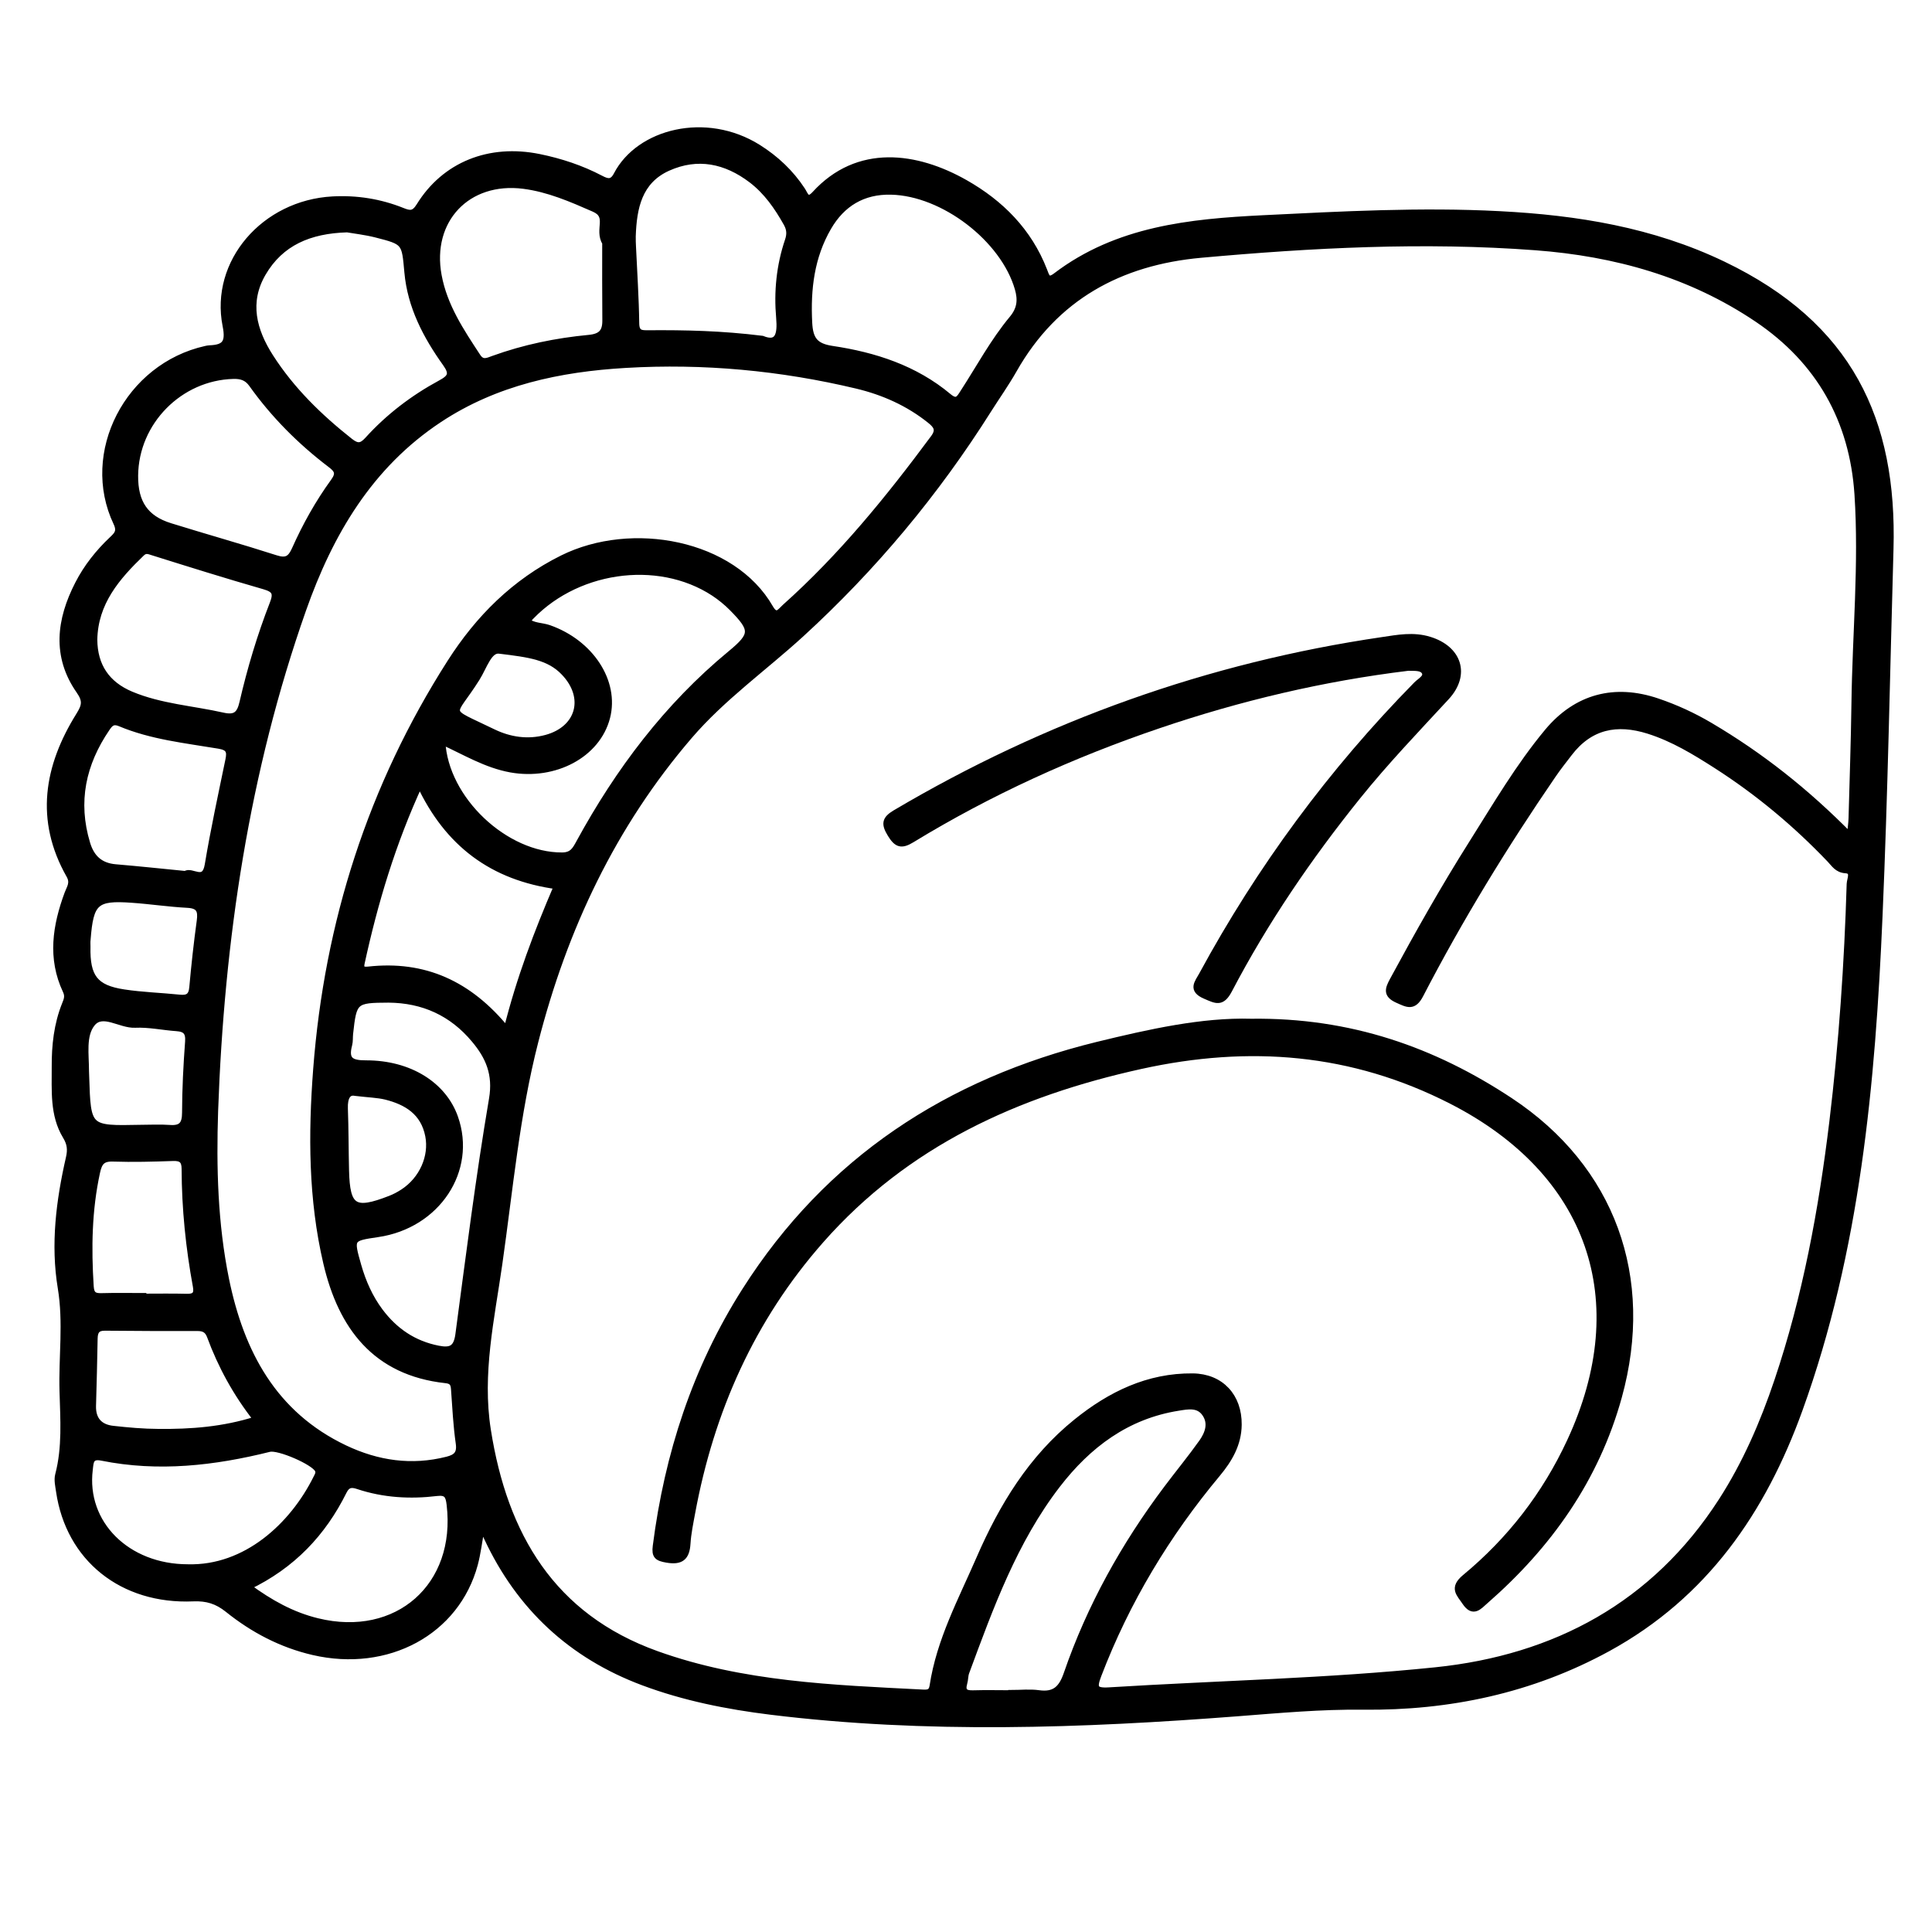 <?xml version="1.0" encoding="utf-8"?>
<!-- Generator: Adobe Illustrator 23.0.0, SVG Export Plug-In . SVG Version: 6.00 Build 0)  -->
<svg version="1.0" xmlns="http://www.w3.org/2000/svg" xmlns:xlink="http://www.w3.org/1999/xlink" x="0px" y="0px"
	 viewBox="0 0 3000 3000" style="enable-background:new 0 0 3000 3000;" xml:space="preserve">
<style type="text/css">
	.st0{stroke:#000000;stroke-width:10;stroke-miterlimit:10;}
</style>
<g id="Layer_1">
</g>
<g id="Layer_2">
	<g>
		<path class="st0" d="M747.9,2370.2c-4.3,23.7-6.3,41.6-10.9,58.7c-28.3,105-135.2,162.8-250.6,136.1
			c-49.5-11.5-93.4-34.6-132.6-66.1c-16.5-13.2-32.4-18.2-53.8-17.3c-110.2,4.8-192.9-62-208-165.9c-1.2-8.4-3.4-17.5-1.4-25.3
			c11.3-43.1,8-86.4,6.8-130.2c-1.5-53.3,6.2-106.5-2.7-160.3c-11.2-67.7-2.6-135.4,12.6-201.9c2.9-12.6,2.1-22.1-5.1-33.9
			c-20-33-16.7-71.1-16.9-107.5c-0.2-32.9,3.3-65.9,15.9-97.1c2.8-6.9,5.2-12.7,1.2-21.1c-23.8-50.5-15.8-100.8,2.7-150.8
			c3.4-9.1,9.6-16.6,2.7-28.7c-48.6-85.6-34.5-168.5,15.1-248c9.1-14.7,11.2-22.7,0.3-38.3c-37.7-53.9-30.3-110.3-1.9-165.6
			c13.4-26.2,31.6-49.1,53-69.3c7.6-7.2,13-12.4,6.7-25.8C129.4,703.3,198.9,569,319.6,542.1c1.8-0.4,3.7-0.8,5.6-0.9
			c24-0.9,30.8-8.7,25.4-35.6c-19.5-98.3,59.9-189.9,165.9-195.6c37.3-2,73.4,3.7,107.9,17.5c11.9,4.8,18.5,5.9,26.9-7.6
			c39.4-63.9,108.8-91.4,185.7-75.8c33.4,6.8,65.5,17.4,95.6,33.2c10.6,5.6,18.2,7.5,25.1-5.7c34.6-66.7,138.3-93.2,219.4-42.4
			c27.5,17.3,50.6,39,68.5,66.3c4.4,6.7,7.4,19.6,19.8,6.1c67-73.4,157.8-60.2,233-17.6c55.4,31.4,99,75.1,122.6,135.8
			c3.7,9.4,5.5,18.8,18.6,8.8c95.2-72.5,208.4-83.8,321.6-89.4c122.3-6,244.9-12.7,367.4-6.3c120.1,6.2,236.8,25,347.2,78
			c196,94.1,265.1,241.5,259.4,441.9c-5.4,189.8-8.8,379.6-17,569.3c-11.2,260.3-34.7,519.1-124.2,766.8
			c-56.8,157.3-146.8,288.1-297.3,370.5c-118.6,64.9-246.9,91.9-380.4,90.4c-65.3-0.7-129.7,5.2-194.3,10.2
			c-241.9,18.6-483.8,27.3-725.4-2.4c-67.3-8.3-133.9-21.5-197.8-45.4c-111.4-41.7-192-116.7-242.3-224.3
			C754.6,2383.5,752.5,2379.5,747.9,2370.2z M2872.8,1298.3c1.3-13.3,2.4-20.4,2.6-27.6c1.6-59.4,3.7-118.7,4.5-178.1
			c1.4-108.3,11.8-216.7,4.7-325c-7.6-115.2-59.5-207.3-155.5-272.1c-103.9-70.1-220.8-102.6-344.8-111.9
			c-173.6-13-346.8-3.9-519.6,11.7c-125.6,11.4-226.5,65.9-290.6,179c-12.1,21.3-26.3,41.3-39.4,62
			c-81.4,129.1-178.2,245.2-290.9,348.3c-57.7,52.7-122,98.2-173.3,157.9c-119,138.5-194.6,298.9-239.6,474.8
			c-29.1,113.4-39.4,229.9-55.9,345.3c-12.2,85.4-31.6,170.2-17.8,258c25.7,163.4,99.8,289.8,262.5,348.1
			c133,47.7,273,52.7,412.3,59.8c7.7,0.4,14.7,0.7,16.4-10.3c10.7-70.9,44.6-133.5,72.6-198c35.3-81.2,80.5-155.7,150.6-212.2
			c52.6-42.4,111.2-71.1,180.5-70.4c43.7,0.5,71.5,31,71,74.7c-0.3,29.9-14.4,54-32.9,76.2c-78.5,94.1-140.9,197.6-184.8,312.3
			c-7.5,19.7-6.5,25.8,17,24.3c169.1-10.5,338.8-13.8,507.1-31.2c185.6-19.2,339.8-101.7,443.8-263c37.4-58,64.8-121.2,86.8-186.5
			c44.1-130.8,68.9-265.7,85.5-402.6c14.8-122.7,23.2-245.8,26.9-369.2c0.2-7.2,7.7-20.7-6.7-21.6c-12.9-0.8-17.7-9.8-24.5-16.8
			c-53-55.5-111.5-104.3-176.1-145.7c-33.3-21.3-67-41.9-105.3-54c-49.2-15.5-91.1-7.3-123.5,35.2c-8.6,11.2-17.4,22.3-25.3,33.9
			c-75.2,109.7-144.5,222.9-205.7,341c-10.6,20.5-20.1,14.6-35.2,7.9c-17.8-8-14.7-16.6-7.3-30.3c39-72.1,79.2-143.5,123-212.8
			c37.2-58.9,72.5-119.4,117.2-173.1c45.1-54.1,104.3-69.4,170.5-46.9c28.6,9.7,55.8,22.2,81.8,37.6
			C2733.7,1173.2,2804.5,1228.9,2872.8,1298.3z M333.7,1725c-2.9,87.8-0.6,175.5,17,261.8c23.3,113.6,74,209.5,184.5,262.1
			c50.9,24.2,104,32,159.4,17.9c13.7-3.5,20.4-9.2,18.1-25.5c-4-27.9-5.4-56.2-7.4-84.4c-0.6-8.9-3.4-13.1-13.1-14.1
			c-109.3-11.9-162.2-83.2-185.2-181.7c-23.2-99-23.4-200-15.7-300.8c17.4-227.6,85-439.1,208.1-631.8
			c43.7-68.4,99.8-124.6,173.9-161.4c107.8-53.6,264.5-24.3,322.5,76.9c9.6,16.7,16.1,5.3,23.1-1c87.6-78.2,161.2-168.7,230.9-262.8
			c9.6-12.9,4.4-19.6-5.5-27.6c-33.7-27-72.4-44.2-113.9-54.1c-118-28.1-238-39.3-358.9-32.2c-102.5,6-201.6,26.8-289.4,84.8
			c-108.3,71.6-170,177.1-211.7,295.5C381.7,1198.3,343.2,1459.2,333.7,1725z M686.5,1151.2c4.4,90.2,98.1,178,186.4,177.5
			c16-0.1,20.6-9.1,26.6-20.1c61-111.7,136.3-211.9,235-293.4c35.7-29.5,35.9-37.4,2.5-71.2c-8.5-8.6-18.2-16.5-28.3-23.2
			c-88-57.8-219-38.1-290.7,43.5c9.9,8.5,23,7.2,34.4,11.2c64.6,22.7,104.2,83,90,138.3c-14.9,58-81,92.8-149,80.7
			C754.6,1187.5,721.8,1167.2,686.5,1151.2z M1383.7,297.3c-43.8-1.1-76.3,18.8-97.7,55.7c-26.5,45.7-32.5,95.7-29.8,148.1
			c1.3,26,9.2,37,36,41c65.8,9.8,128.4,30,180.6,73.7c12.9,10.8,16.8,3.4,22.8-5.9c25.1-38.6,46.9-79.6,76.5-115.1
			c12.4-15,13.7-29.3,8.6-46.9C1558.4,370.8,1465.1,299.1,1383.7,297.3z M1570.5,2629.6c0-0.1,0-0.3,0-0.4c14.1,0,28.5-1.6,42.4,0.3
			c25.1,3.5,35.9-7.3,43.9-30.7c35.9-104.1,89-199.3,155.1-287.3c18.1-24.1,37.3-47.4,54.7-71.9c9.4-13.4,15.4-29.5,4.6-44.9
			c-10.3-14.7-26.5-11.5-41.5-9.1c-80.2,12.7-140.2,58-188.1,120.2c-67,87.1-103.9,189.3-141.5,291c-1.9,5.2-1.5,11.3-3.1,16.6
			c-3.7,12.9,1.6,16.7,14,16.3C1530.9,2629.1,1550.7,2629.6,1570.5,2629.6z M539.1,355.8c-58.8,1.7-103.3,20.9-131,68.2
			c-26.5,45.3-14.8,89.3,11.6,130.4c32.9,51.3,75.9,93.2,123.6,130.9c11.4,9,18,8.6,27.7-2.1c32.5-35.9,70.7-65,113.2-88
			c16.1-8.7,19.5-14.9,7.9-31.1c-30.3-42.4-54.4-88.2-59.2-141.4c-4.2-46.9-3.6-47.3-49.1-58.9C567.5,359.7,550.6,357.8,539.1,355.8
			z M603.3,1551.9c-52.7,0.2-54.4,1.6-60,53.3c-0.6,5.6,0,11.5-1.4,16.9c-6.3,23.8,2.5,29.5,26.5,29.4
			c67.5-0.1,120.1,33.4,137.9,83.8c28.9,81.9-27.6,167.2-119.7,180.7c-42.7,6.3-42.8,6.3-30.5,49.5c7.3,25.5,18,49.7,33.9,70.9
			c22.8,30.4,52.2,50.6,90.4,58.1c20.1,4,28.8-0.7,31.7-22.3c16.3-122,31.6-244.3,52.2-365.6c6.6-38.8-5.4-66-27.6-92.4
			C702.1,1572.7,657.2,1552.3,603.3,1551.9z M209.5,738.4c-0.4,42.2,16,66.8,54.6,78.8c54.6,17,109.8,32.4,164.2,49.9
			c16.6,5.3,23.2,0.7,29.8-14c16.5-37,36.3-72.4,60.1-105.2c9.1-12.5,6.2-18.4-5-26.8c-46.7-35.5-87.9-76.8-122-124.7
			c-7.7-10.8-17-13.3-29-13C278.9,585.6,210.3,655.1,209.5,738.4z M940.1,377.1c-12.7-21.2,8.7-41.6-17.8-53.1
			c-35.4-15.5-70.5-30.8-109.2-35.8c-87.4-11.2-148.3,53.3-132.3,139.7c8.8,47.7,34.9,86.6,60.7,125.9c7.5,11.4,15.9,6.7,24.5,3.6
			c48-17.4,97.7-27.6,148.3-32.4c19.3-1.8,26.2-9.5,26-27.7C939.9,455.1,940.1,412.9,940.1,377.1z M1183.5,526.4
			c24.4,9.9,29.1-5.8,26.7-33c-3.6-40.6,0.4-81,13.6-119.9c3.4-10,2.7-17.9-2.2-26.7c-14.4-25.7-31-49.6-54.6-67.6
			c-39.8-30.2-83.7-39.5-130-18.7c-45.2,20.4-53.3,62.3-54.8,106.3c-0.2,5.6,0.2,11.3,0.4,16.9c1.8,39.5,4.5,78.9,5,118.4
			c0.2,16,8.3,15.8,19.5,15.7C1063.6,517.4,1120,518.5,1183.5,526.4z M786.9,1599.4c20.1-80.4,47.5-152,78.2-223.6
			c-100.3-13.6-170-65.7-213.4-158.7c-42.3,91.7-69.9,183.9-90.5,278.5c-2,9.3,2.1,11.2,10.8,10.3
			C658.5,1496.3,728.3,1527.4,786.9,1599.4z M146.1,993.2c0.3,41.2,19.8,69.7,57.5,85.5c45.7,19.1,95,22.1,142.6,32.8
			c19.9,4.5,26.5-2.7,30.6-20.5c12.1-52.3,27.5-103.8,47-153.8c6.5-16.6,3-22.3-13.7-27.1c-57.8-16.6-115.2-34.6-172.6-52.6
			c-6.7-2.1-11.5-4.4-17.6,1.4C181.3,896,147.2,935.6,146.1,993.2z M291.7,2434c90.3,2.5,163.2-65.1,199.7-138.8c2-4,4.8-8,2.3-13.1
			c-6.2-12.4-61.1-36.2-75.5-32.6c-85.8,21.4-172.2,31.3-259.9,13.7c-18.2-3.7-17.8,6.9-19.2,18.5C128.6,2365.6,197,2434,291.7,2434
			z M385,2463.9c34.9,25.6,68.8,44.3,107.7,53.8c124.4,30.5,220.9-54.9,205.8-181.5c-1.6-13.5-4.3-20.1-20.2-18.2
			c-41.3,5-82.4,2.7-122.3-10.6c-10.1-3.4-16.9-2.9-22.5,8.4C501.4,2380.5,454,2430.9,385,2463.9z M287.9,1357.5
			c9.5-7.2,30,15.8,35-14.5c9.1-54.6,20.9-108.8,32.1-163.1c2.8-13.6,0.6-19.7-15.2-22.3c-51.8-8.7-104.5-14.1-153.5-34.7
			c-11.1-4.6-15.5,0.5-20.5,7.8c-37.6,55.1-50.4,114.3-30.7,179.3c6.7,22.2,20.3,34.9,44,37C214.8,1350,250.3,1353.8,287.9,1357.5z
			 M398.5,2204.2c-32.1-40.9-55.3-83.7-72.3-129.7c-3.5-9.4-9.5-12.7-19.3-12.7c-48,0.1-96,0-144-0.5c-12.4-0.1-16.1,5.8-16.3,17.3
			c-0.5,34.8-1.6,69.6-2.5,104.4c-0.6,21.7,10.7,33.8,31.4,36c23.3,2.6,46.8,4.7,70.3,4.8C296.5,2224.3,346.8,2220.7,398.5,2204.2z
			 M222.3,2012.8c0,0.3,0,0.7,0,1c22.6,0,45.1-0.4,67.7,0.2c12.3,0.3,16.8-3.9,14.5-16.5c-11.1-60.2-17.3-121-17.5-182.3
			c0-13.6-5.3-17.9-18.5-17.4c-31,1.1-62.1,1.9-93,0.9c-17.1-0.6-21.9,6.4-25.2,21.9c-12.7,58.5-13.6,117.4-9.8,176.8
			c0.8,12.8,5.5,15.9,17,15.6C179,2012.4,200.7,2012.8,222.3,2012.8z M218.2,1751.6c15.1,0,30.2-0.9,45.2,0.2
			c18.4,1.4,24.3-5.8,24.3-24.2c0.1-36.7,2-73.4,4.7-110c1.1-14.8-4-20.4-18-21.4c-21.6-1.5-43.2-6.3-64.6-5.3
			c-23.1,1.1-50.5-21.9-66.8-1.8c-15.1,18.6-9.7,48.7-9.8,74.2c0,2.8,0.2,5.6,0.3,8.5C136.1,1753.3,136.1,1753.3,218.2,1751.6z
			 M135.5,1470c-1,47.2,11.8,64.5,56.6,71.3c28.7,4.4,57.9,5.2,86.8,8.2c12.7,1.3,18.8-2.4,20-16.1c3.1-34.6,6.9-69.1,11.6-103.5
			c2.2-16.1-1-24.2-19.1-25.2c-29-1.5-57.9-5.9-86.8-7.9c-56.1-4-64.4,3.8-68.9,61.9C135.2,1462.4,135.5,1466.2,135.5,1470z
			 M775.9,1010.1c-16.7-2.7-24.2,24.7-35.7,43c-39.1,62.4-51.7,46.4,25.4,83.9c26,12.6,54.1,16.7,82.4,9.1
			c51.9-14,65.2-63.3,27.9-102.1C852.8,1019.7,821.9,1015.7,775.9,1010.1z M551.6,1696.7c-11.2-2.4-17.1,6.7-16.4,24.8
			c1.2,32,1,64.1,1.8,96.1c1.4,58.3,13.2,65.8,69,44c7-2.7,13.7-6.3,20-10.4c29.8-19.4,45.6-55,39.3-87.6
			c-7.1-36.6-33.4-52.9-66.4-61.1C586.3,1699.5,572.8,1699.2,551.6,1696.7z"/>
		<path class="st0" d="M1942.8,1586.9c153.5-2,283.3,44,402,122.5c158.4,104.7,219.7,274.5,168.7,459.3
			c-35.3,127.7-108.4,230.8-207.2,317.1c-9.8,8.5-18.7,20.4-31,2c-8.8-13.3-20.2-21.7-0.2-38.3c69.9-57.8,124.5-128.4,162.8-210.8
			c102.3-219.8,32-418.9-183.6-529.2c-154.8-79.2-314.7-91.6-483.1-54.5c-192.6,42.5-364.1,120.3-496.7,270.8
			c-107.4,121.9-170.8,264.8-200.1,423.7c-2.9,15.7-6.2,31.5-7.2,47.3c-1.3,21.4-9.8,28.5-31.8,24.7c-14.4-2.5-18.8-5.5-16.8-20.7
			c18.2-142.1,61.4-275.5,138.6-396.8c129.1-203,315.6-324.4,546.7-381.2C1785.4,1602.9,1867.2,1584.7,1942.8,1586.9z"/>
		<path class="st0" d="M2186.5,1036.6c-132.3,16.1-261.3,46.6-387.3,89.4c-134.1,45.5-262.5,103.8-383.5,177.6
			c-16.1,9.8-23,7.5-32.7-8.3c-9.5-15.6-9.2-22.9,7.3-32.7c234.7-138.7,486.6-228.8,756.4-268.4c24.2-3.6,47.9-8.2,72.7-0.6
			c45.5,13.9,58.8,53.8,26.3,88.9c-46.7,50.5-94.3,100.2-137.5,153.9c-75.8,94.2-143.7,193.7-199.8,300.8
			c-11.4,21.7-20.2,16.1-36.8,9c-22.1-9.4-11.7-20-5.1-32.1c90-165.9,200.9-316.3,333.2-450.9c5.7-5.8,17.2-11.2,12.7-19.8
			C2208,1035.3,2195.8,1037,2186.5,1036.6z"/>
	</g>
</g>
</svg>
